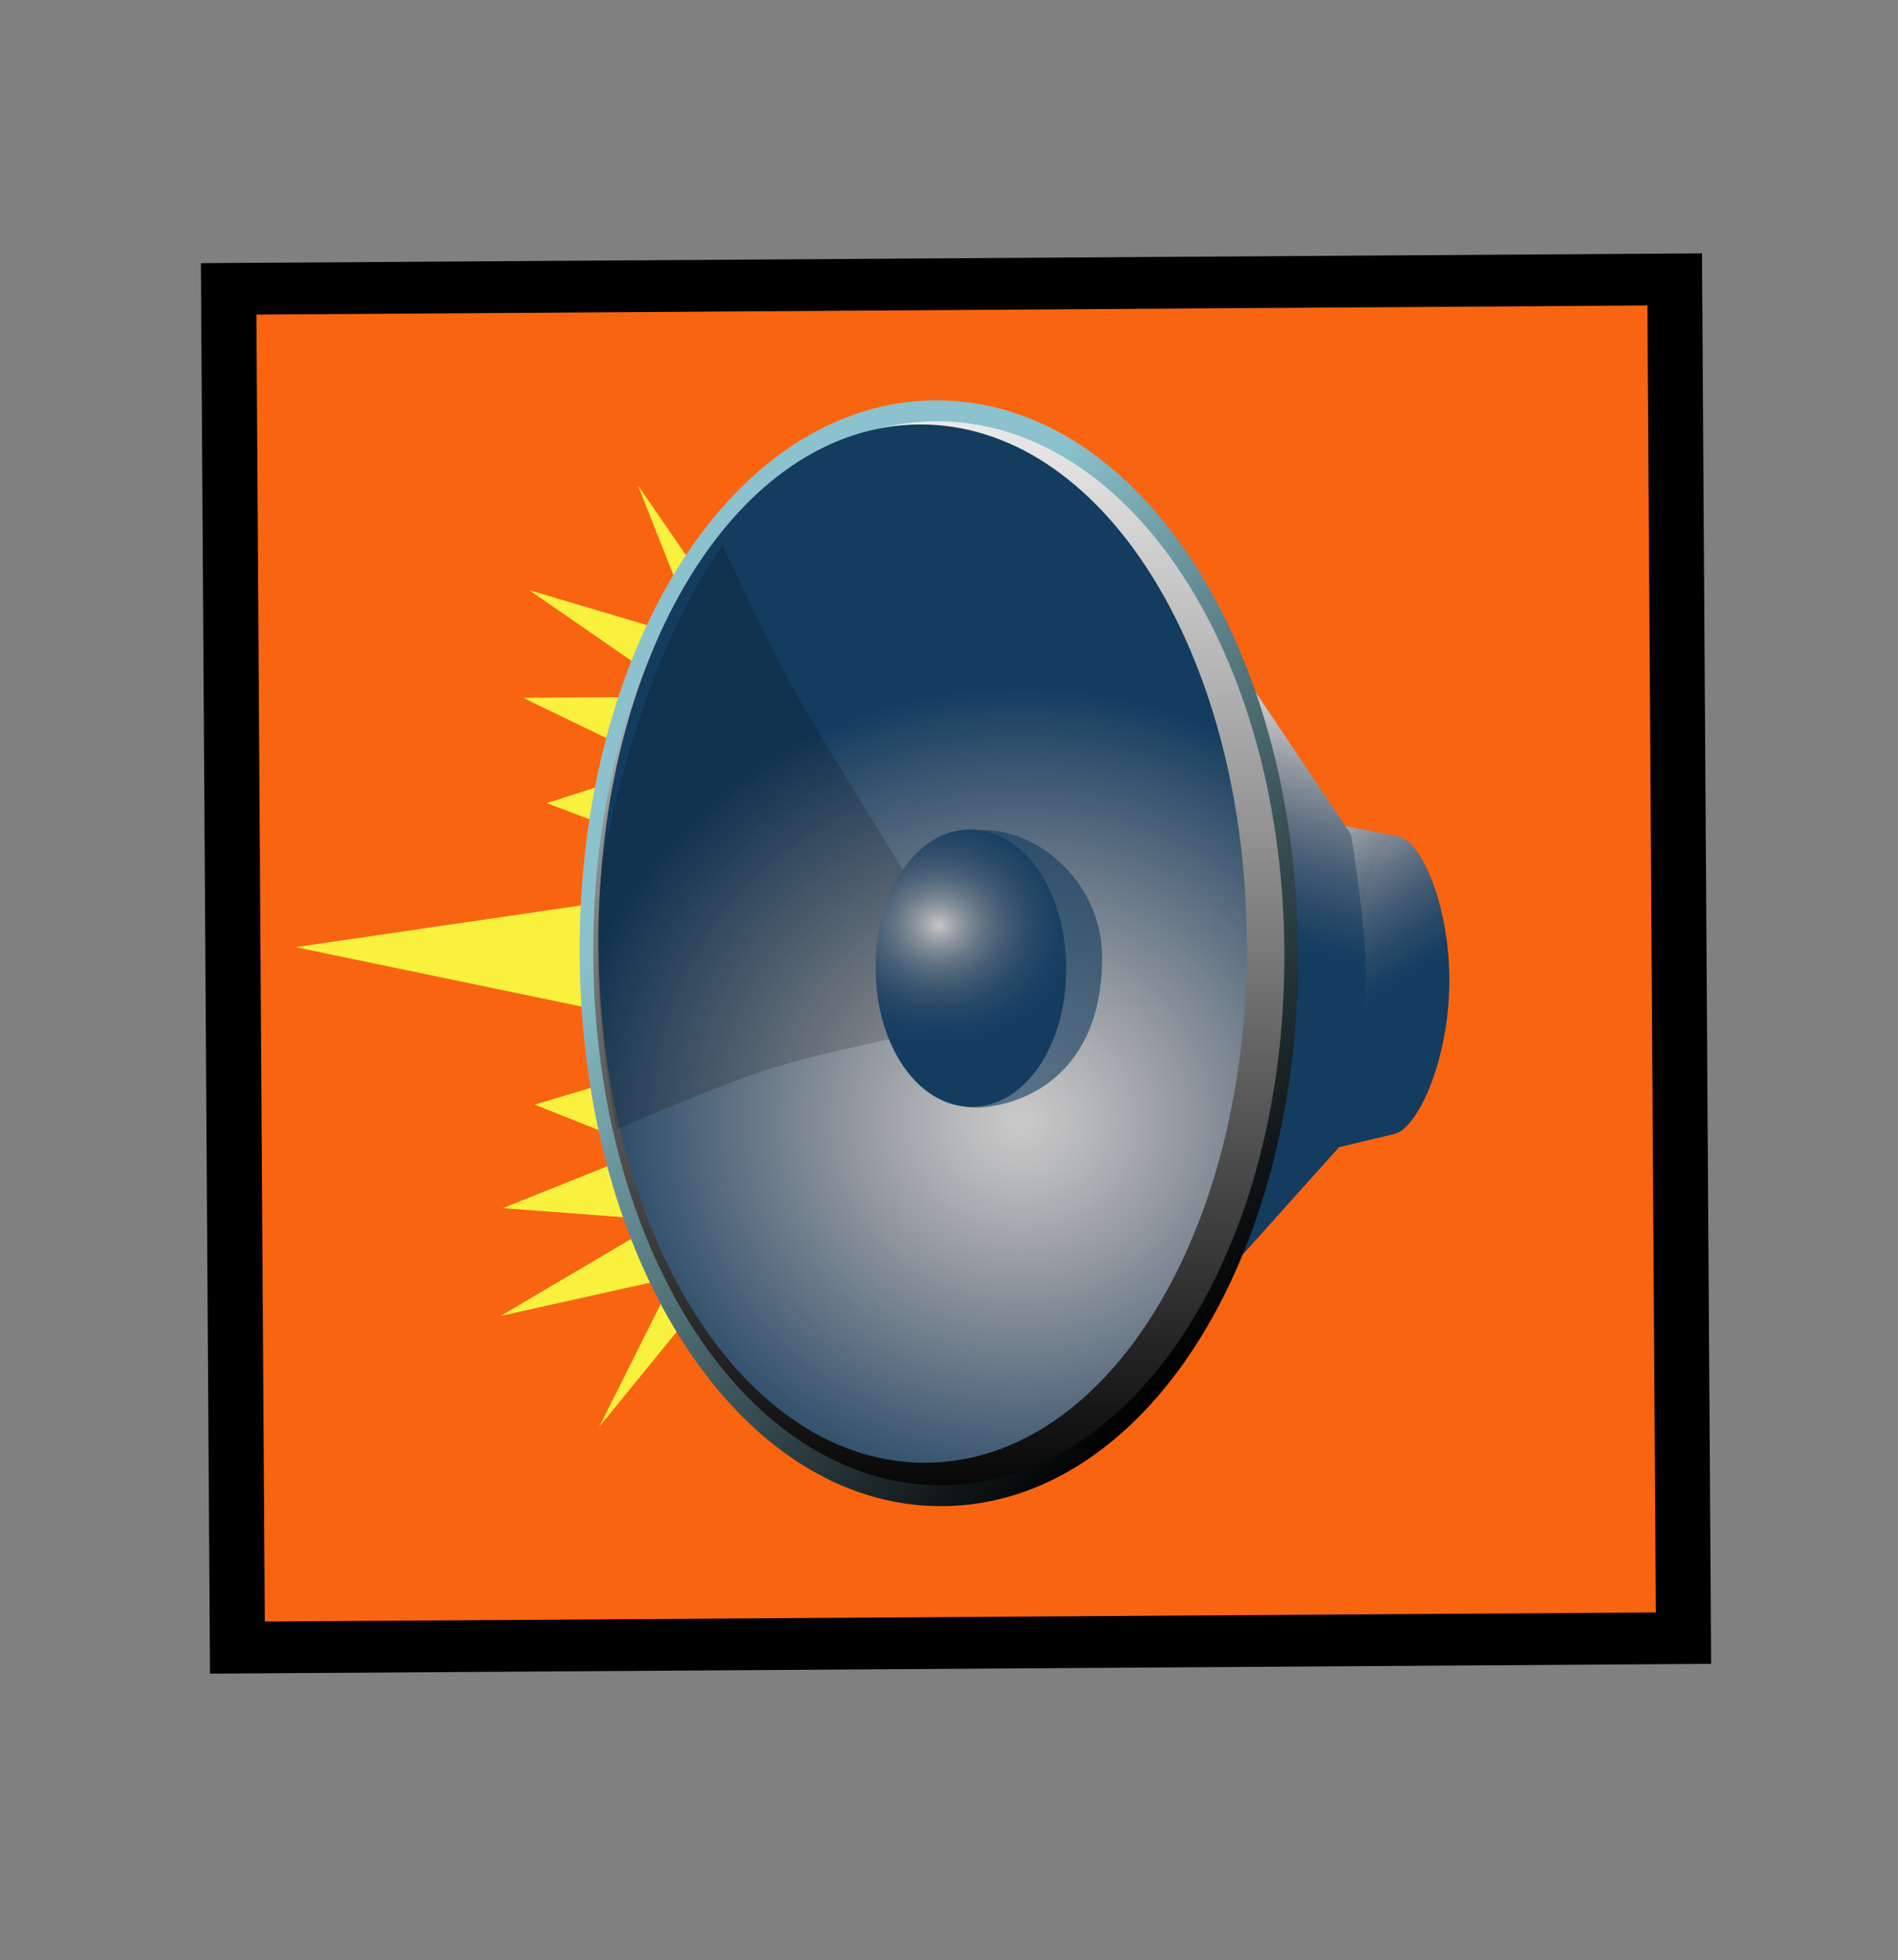 <?xml version="1.0" encoding="UTF-8" standalone="no"?>
<!-- Created with Inkscape (http://www.inkscape.org/) -->

<svg
   xmlns:svg="http://www.w3.org/2000/svg"
   xmlns="http://www.w3.org/2000/svg"
   xmlns:xlink="http://www.w3.org/1999/xlink"
   version="1.1"
   width="123"
   height="127"
   id="svg2">
  <rect width="100%" height="100%" fill="#808080" stroke="none"/>
  <defs
     id="defs163">
    <linearGradient
       x1="46.34"
       y1="42.79"
       x2="107.4"
       y2="42.79"
       id="gradient0"
       gradientUnits="userSpaceOnUse">
      <stop
         id="stop13"
         style="stop-color:#ffffff;stop-opacity:1"
         offset="0" />
      <stop
         id="stop15"
         style="stop-color:#f1c779;stop-opacity:1"
         offset="1" />
    </linearGradient>
    <linearGradient
       x1="76.18"
       y1="44.38"
       x2="79.26"
       y2="30.15"
       id="gradient1"
       gradientUnits="userSpaceOnUse">
      <stop
         id="stop20"
         style="stop-color:#a68b54;stop-opacity:1"
         offset="0" />
      <stop
         id="stop22"
         style="stop-color:#f1c779;stop-opacity:1"
         offset="1" />
    </linearGradient>
    <linearGradient
       x1="72.4"
       y1="21.23"
       x2="68.38"
       y2="47.09"
       id="gradient2"
       gradientUnits="userSpaceOnUse">
      <stop
         id="stop27"
         style="stop-color:#ffffff;stop-opacity:1"
         offset="0" />
      <stop
         id="stop29"
         style="stop-color:#eaeb49;stop-opacity:1"
         offset="0.648" />
      <stop
         id="stop31"
         style="stop-color:#e8e847;stop-opacity:1"
         offset="0.807" />
      <stop
         id="stop33"
         style="stop-color:#e0de42;stop-opacity:1"
         offset="0.925" />
      <stop
         id="stop35"
         style="stop-color:#d7d43d;stop-opacity:1"
         offset="1" />
    </linearGradient>
    <linearGradient
       x1="32.31"
       y1="24.11"
       x2="70.73"
       y2="55.09"
       id="gradient3"
       gradientUnits="userSpaceOnUse">
      <stop
         id="stop42"
         style="stop-color:#ffffff;stop-opacity:1"
         offset="0" />
      <stop
         id="stop44"
         style="stop-color:#f1c779;stop-opacity:1"
         offset="1" />
    </linearGradient>
    <linearGradient
       x1="55.26"
       y1="76.12"
       x2="59.99"
       y2="83.79"
       id="gradient4"
       gradientUnits="userSpaceOnUse">
      <stop
         id="stop57"
         style="stop-color:#c7c7c7;stop-opacity:1"
         offset="0.022" />
      <stop
         id="stop59"
         style="stop-color:#939aa1;stop-opacity:1"
         offset="0.224" />
      <stop
         id="stop61"
         style="stop-color:#657485;stop-opacity:1"
         offset="0.428" />
      <stop
         id="stop63"
         style="stop-color:#415a73;stop-opacity:1"
         offset="0.615" />
      <stop
         id="stop65"
         style="stop-color:#274968;stop-opacity:1"
         offset="0.778" />
      <stop
         id="stop67"
         style="stop-color:#173f61;stop-opacity:1"
         offset="0.912" />
      <stop
         id="stop69"
         style="stop-color:#133c5f;stop-opacity:1"
         offset="1" />
    </linearGradient>
    <linearGradient
       x1="57.86"
       y1="74.7"
       x2="62.6"
       y2="82.36"
       id="gradient5"
       gradientUnits="userSpaceOnUse">
      <stop
         id="stop74"
         style="stop-color:#c7c7c7;stop-opacity:1"
         offset="0.022" />
      <stop
         id="stop76"
         style="stop-color:#939aa1;stop-opacity:1"
         offset="0.224" />
      <stop
         id="stop78"
         style="stop-color:#657485;stop-opacity:1"
         offset="0.428" />
      <stop
         id="stop80"
         style="stop-color:#415a73;stop-opacity:1"
         offset="0.615" />
      <stop
         id="stop82"
         style="stop-color:#274968;stop-opacity:1"
         offset="0.778" />
      <stop
         id="stop84"
         style="stop-color:#173f61;stop-opacity:1"
         offset="0.912" />
      <stop
         id="stop86"
         style="stop-color:#133c5f;stop-opacity:1"
         offset="1" />
    </linearGradient>
    <linearGradient
       x1="56.54"
       y1="69.48"
       x2="53.78"
       y2="79.85"
       id="gradient6"
       gradientUnits="userSpaceOnUse">
      <stop
         id="stop91"
         style="stop-color:#c7c7c7;stop-opacity:1"
         offset="0.022" />
      <stop
         id="stop93"
         style="stop-color:#939aa1;stop-opacity:1"
         offset="0.224" />
      <stop
         id="stop95"
         style="stop-color:#657485;stop-opacity:1"
         offset="0.428" />
      <stop
         id="stop97"
         style="stop-color:#415a73;stop-opacity:1"
         offset="0.615" />
      <stop
         id="stop99"
         style="stop-color:#274968;stop-opacity:1"
         offset="0.778" />
      <stop
         id="stop101"
         style="stop-color:#173f61;stop-opacity:1"
         offset="0.912" />
      <stop
         id="stop103"
         style="stop-color:#133c5f;stop-opacity:1"
         offset="1" />
    </linearGradient>
    <linearGradient
       x1="33.99"
       y1="72.87"
       x2="57.04"
       y2="94.33"
       id="gradient7"
       gradientUnits="userSpaceOnUse">
      <stop
         id="stop108"
         style="stop-color:#8bc2cd;stop-opacity:1"
         offset="0" />
      <stop
         id="stop110"
         style="stop-color:#000000;stop-opacity:1"
         offset="1" />
    </linearGradient>
    <linearGradient
       x1="42.01"
       y1="52.91"
       x2="42.43"
       y2="105.35"
       id="gradient8"
       gradientUnits="userSpaceOnUse">
      <stop
         id="stop115"
         style="stop-color:#ffffff;stop-opacity:1"
         offset="0" />
      <stop
         id="stop117"
         style="stop-color:#000000;stop-opacity:1"
         offset="1" />
    </linearGradient>
    <radialGradient
       cx="0"
       cy="0"
       r="200"
       id="gradient9"
       gradientUnits="userSpaceOnUse"
       gradientTransform="matrix(0.125,-8e-4,7e-4,0.118,45.827,87.878)">
      <stop
         id="stop122"
         style="stop-color:#c7c7c7;stop-opacity:1"
         offset="0.022" />
      <stop
         id="stop124"
         style="stop-color:#b8b9bb;stop-opacity:1"
         offset="0.109" />
      <stop
         id="stop126"
         style="stop-color:#949aa1;stop-opacity:1"
         offset="0.283" />
      <stop
         id="stop128"
         style="stop-color:#596c7f;stop-opacity:1"
         offset="0.531" />
      <stop
         id="stop130"
         style="stop-color:#133c5f;stop-opacity:1"
         offset="0.809" />
    </radialGradient>
    <radialGradient
       cx="0"
       cy="0"
       r="200"
       id="gradient10"
       gradientUnits="userSpaceOnUse"
       gradientTransform="matrix(0.039,-2e-4,2e-4,0.033,42.234,79.307)">
      <stop
         id="stop139"
         style="stop-color:#c7c7c7;stop-opacity:1"
         offset="0" />
      <stop
         id="stop141"
         style="stop-color:#a8acb0;stop-opacity:1"
         offset="0.064" />
      <stop
         id="stop143"
         style="stop-color:#848e98;stop-opacity:1"
         offset="0.152" />
      <stop
         id="stop145"
         style="stop-color:#657585;stop-opacity:1"
         offset="0.244" />
      <stop
         id="stop147"
         style="stop-color:#4b6278;stop-opacity:1"
         offset="0.341" />
      <stop
         id="stop149"
         style="stop-color:#37536e;stop-opacity:1"
         offset="0.443" />
      <stop
         id="stop151"
         style="stop-color:#264867;stop-opacity:1"
         offset="0.551" />
      <stop
         id="stop153"
         style="stop-color:#1a4163;stop-opacity:1"
         offset="0.67" />
      <stop
         id="stop155"
         style="stop-color:#153d60;stop-opacity:1"
         offset="0.806" />
      <stop
         id="stop157"
         style="stop-color:#133c5f;stop-opacity:1"
         offset="1" />
    </radialGradient>
    <radialGradient
       cx="0"
       cy="0"
       r="200"
       id="radialGradient3036"
       xlink:href="#gradient10"
       gradientUnits="userSpaceOnUse"
       gradientTransform="matrix(0.057,-2.9483325e-4,2.9483325e-4,0.049,60.847,59.944)" />
    <radialGradient
       cx="0"
       cy="0"
       r="200"
       id="radialGradient3041"
       xlink:href="#gradient9"
       gradientUnits="userSpaceOnUse"
       gradientTransform="matrix(0.185,-0.001,0.001,0.174,66.143,72.578)" />
    <linearGradient
       x1="42.01"
       y1="52.91"
       x2="42.43"
       y2="105.35"
       id="linearGradient3044"
       xlink:href="#gradient8"
       gradientUnits="userSpaceOnUse"
       gradientTransform="matrix(1.474,0,0,1.474,-1.413,-56.968)" />
    <linearGradient
       x1="33.99"
       y1="72.87"
       x2="57.04"
       y2="94.33"
       id="linearGradient3047"
       xlink:href="#gradient7"
       gradientUnits="userSpaceOnUse"
       gradientTransform="matrix(1.474,0,0,1.474,-1.413,-56.968)" />
    <linearGradient
       x1="56.54"
       y1="69.48"
       x2="53.78"
       y2="79.85"
       id="linearGradient3050"
       xlink:href="#gradient6"
       gradientUnits="userSpaceOnUse"
       gradientTransform="matrix(1.474,0,0,1.474,-1.413,-56.968)" />
    <linearGradient
       x1="57.86"
       y1="74.7"
       x2="62.6"
       y2="82.36"
       id="linearGradient3053"
       xlink:href="#gradient5"
       gradientUnits="userSpaceOnUse"
       gradientTransform="matrix(1.474,0,0,1.474,-1.413,-56.968)" />
    <linearGradient
       x1="55.26"
       y1="76.12"
       x2="59.99"
       y2="83.79"
       id="linearGradient3056"
       xlink:href="#gradient4"
       gradientUnits="userSpaceOnUse"
       gradientTransform="matrix(1.474,0,0,1.474,-1.413,-56.968)" />
  </defs>
  <path
     d="m 13.019,17.049 97.28,-0.634 0.59,91.384 -97.28,0.634 -0.59,-91.384 z"
     id="path50"
     style="fill:#000000" />
  <path
     d="m 16.616,20.381 90.145,-0.59 0.545,84.676 -90.145,0.59 -0.545,-84.676 z"
     id="path52"
     style="fill:#f96411" />
  <path
     d="m 63.008,62.808 -24.176,29.631 4.85,-9.685 -11.248,2.506 10.526,-6.206 -10.378,-0.781 9.42,-3.774 -7.356,-2.934 5.97,-1.784 0.324,-3.892 -21.788,-4.526 22.098,-3.228 -0.015,-3.907 -5.808,-2.197 7.562,-2.418 -9.096,-4.408 10.408,-0.059 -10.01,-6.914 11.027,3.273 -3.98,-10.069 21.567,31.37 0.074,0.074 z"
     id="path54"
     style="fill:#f9f13e" />
  <path
     d="m 90.309,73.481 -8.948,2.138 0.147,-23.203 9.169,1.784 -0.383,19.267 z"
     id="path71"
     style="fill:url(#linearGradient3056)" />
  <path
     d="m 93.921,63.884 c -0.103,5.322 -2.314,9.612 -3.715,9.597 -1.386,-0.015 -2.432,-4.349 -2.329,-9.671 0.103,-5.322 1.312,-9.612 2.712,-9.582 1.386,0.015 3.435,4.349 3.332,9.671 z"
     id="path88"
     style="fill:url(#linearGradient3053)" />
  <path
     d="m 72.929,32.248 14.624,21.818 c 0,0 0.943,5.543 0.973,9.155 0.015,3.597 -1.798,11.159 -1.798,11.159 L 70.659,92.291 72.914,32.233 z"
     id="path105"
     style="fill:url(#linearGradient3050)" />
  <path
     d="M 60.605,25.939 C 73.637,25.865 83.985,41.55 84.118,61.614 84.236,81.677 74.123,97.495 61.077,97.583 48.045,97.657 37.696,81.972 37.564,61.908 37.446,41.845 47.559,26.027 60.605,25.939 z"
     id="path112"
     style="fill:url(#linearGradient3047)" />
  <path
     d="M 60.62,27.295 C 73.15,27.221 83.115,42.302 83.233,61.614 83.351,80.91 73.607,96.139 61.062,96.227 48.531,96.301 38.566,81.22 38.448,61.908 38.33,42.612 48.074,27.383 60.62,27.295 z"
     id="path119"
     style="fill:url(#linearGradient3044)" />
  <path
     d="m 59.573,27.501 c 11.764,-0.074 21.095,14.653 21.228,33.493 0.118,18.825 -9.022,33.699 -20.786,33.773 -11.764,0.074 -21.095,-14.653 -21.228,-33.493 -0.118,-18.825 9.022,-33.699 20.786,-33.773 z"
     id="path132"
     style="fill:url(#radialGradient3041)" />
  <path
     d="m 59.234,67.009 c 0,0 -5.956,1.15 -9.435,2.27 -3.479,1.106 -9.833,3.892 -9.833,3.892 0,0 -2.418,-10.953 -0.486,-19.503 2.889,-12.855 7.356,-18.324 7.356,-18.324 0,0 2.875,6.265 4.658,9.435 1.769,3.155 8.255,13.562 8.255,13.562 l -0.501,8.653 z"
     id="path134"
     style="fill:#000000;fill-opacity:0.169" />
  <path
     d="m 71.425,61.982 c 0.029,6.472 -3.73,9.302 -7.562,9.744 -3.818,0.428 -5.543,-3.228 -6.295,-8.182 -0.752,-4.938 1.725,-9.287 5.558,-9.729 3.818,-0.428 8.255,3.169 8.3,8.167 z"
     id="path136"
     style="fill:#133c5f;fill-opacity:0.608" />
  <path
     d="m 62.86,53.741 c 3.45,-0.015 6.206,3.907 6.236,8.948 0.029,5.027 -2.653,9.007 -6.118,9.022 -3.45,0.015 -6.206,-3.907 -6.236,-8.948 -0.029,-5.027 2.654,-9.007 6.118,-9.022 z"
     id="path159"
     style="fill:url(#radialGradient3036)" />
</svg>
